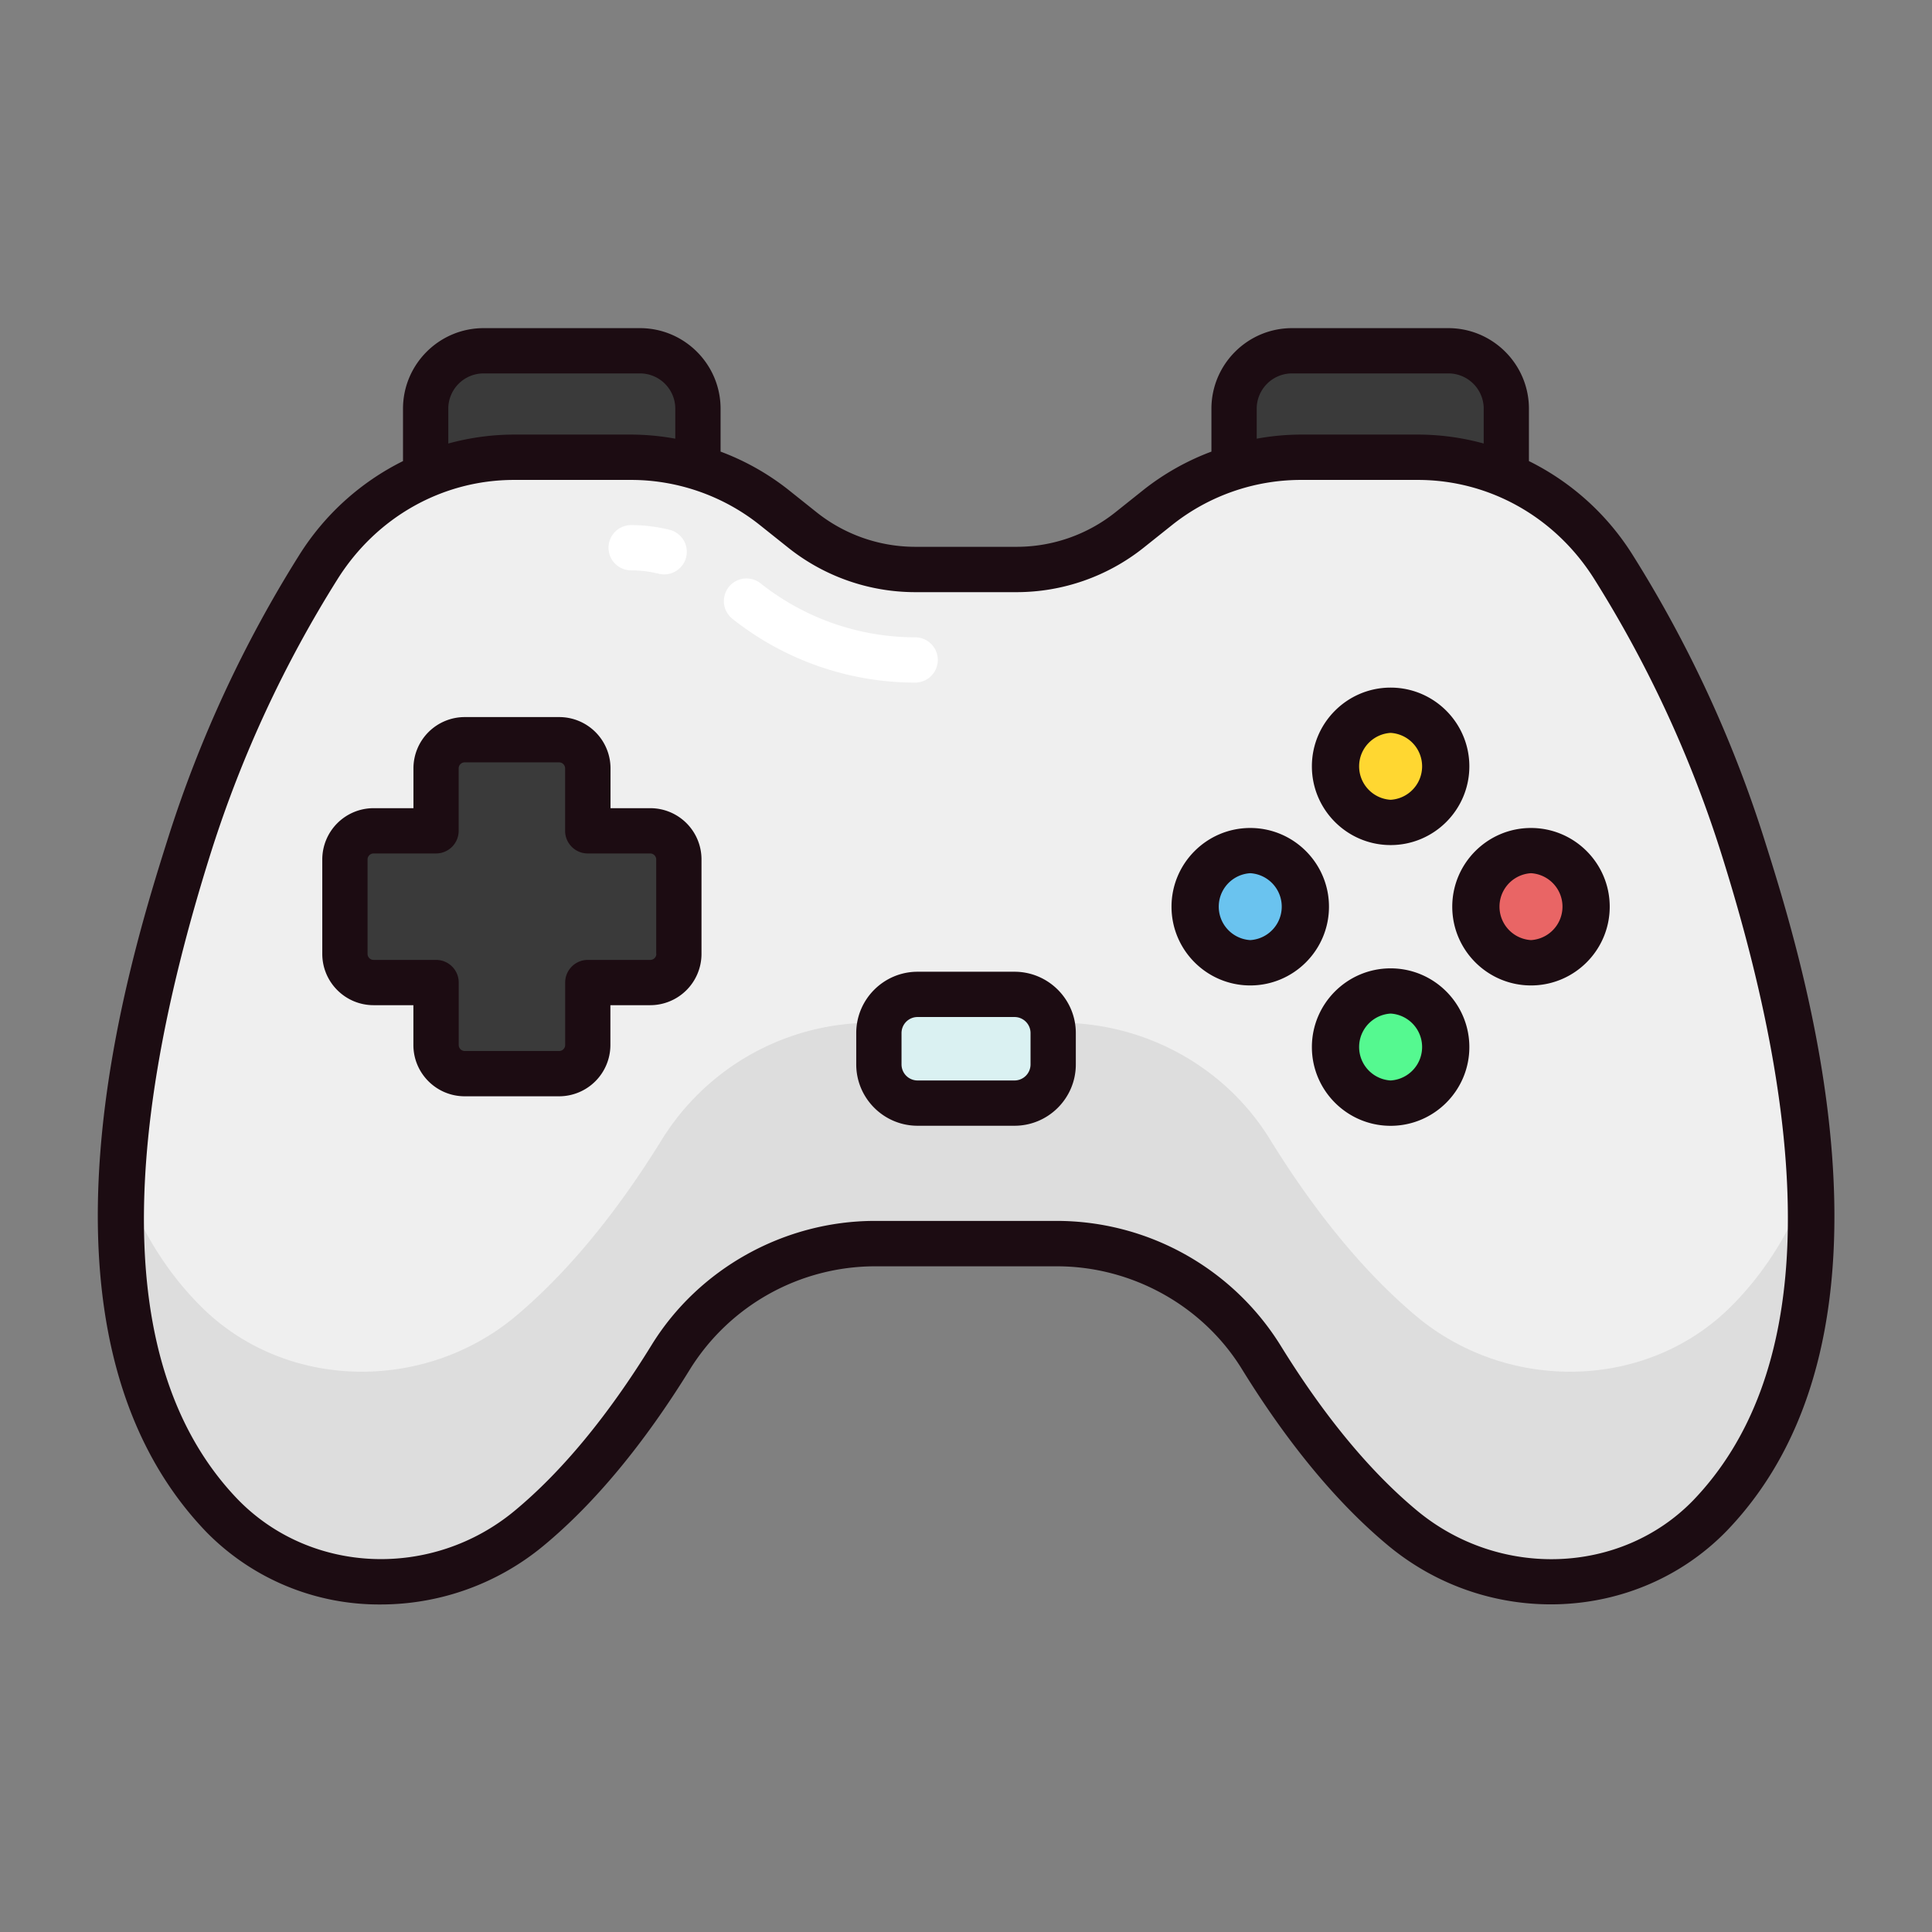 <svg xmlns="http://www.w3.org/2000/svg" version="1.1" xmlns:xlink="http://www.w3.org/1999/xlink" width="42" height="42" x="0" y="0" viewBox="0 0 32 32" style="enable-background:new 0 0 512 512" xml:space="preserve"><rect x="0" y="0" width="32" height="32" fill="#808080" stroke="none"/><g><path fill="#3A3A3A" d="M11.562 8.456H7.054v-1.69c0-.53.43-.96.96-.96h2.588c.53 0 .96.43.96.96zM24.946 8.456h-4.508v-1.69c0-.53.43-.96.96-.96h2.588c.53 0 .96.43.96.96z" opacity="1" data-original="#3a3a3a"></path><path fill="#EFEFEF" d="M16 9.431h.842c.677 0 1.334-.23 1.863-.651l.479-.382a3.789 3.789 0 0 1 2.362-.826h1.937c1.324 0 2.543.702 3.245 1.824a19.937 19.937 0 0 1 2.122 4.572c.592 1.871 2.52 7.961-.519 11.122l-.021.022c-1.343 1.381-3.592 1.427-5.075.198-.72-.596-1.521-1.494-2.35-2.838a3.976 3.976 0 0 0-3.38-1.876h-3.012c-1.373 0-2.66.708-3.38 1.876-.829 1.344-1.63 2.242-2.35 2.838-1.484 1.229-3.732 1.183-5.075-.198l-.021-.022c-3.038-3.16-1.11-9.25-.518-11.12.36-1.136.986-2.756 2.122-4.572a3.839 3.839 0 0 1 3.245-1.824h1.937c.858 0 1.691.291 2.362.826l.479.382c.53.422 1.186.651 1.863.651H16z" opacity="1" data-original="#efefef"></path><path fill="#DDDDDD" d="M28.33 25.09c0 .01-.01.02-.02.02-1.34 1.39-3.59 1.43-5.07.2-.72-.59-1.52-1.49-2.35-2.84a3.99 3.99 0 0 0-3.38-1.87h-3.02c-1.37 0-2.66.71-3.38 1.87-.83 1.35-1.63 2.25-2.35 2.84-1.48 1.23-3.73 1.19-5.07-.2-.01 0-.02-.01-.02-.02-1.41-1.46-1.75-3.56-1.65-5.57.27.76.67 1.46 1.25 2.06l.02.02c1.39 1.43 3.71 1.48 5.24.21.74-.62 1.57-1.54 2.43-2.93a4.09 4.09 0 0 1 3.49-1.94h3.1c1.42 0 2.75.73 3.49 1.94.86 1.39 1.69 2.31 2.43 2.93 1.53 1.27 3.85 1.22 5.24-.21l.02-.02c.58-.6.98-1.3 1.25-2.06.1 2.01-.24 4.11-1.65 5.57z" opacity="1" data-original="#dddddd"></path><path fill="#FFFFFF" d="M15.158 10.556a4.126 4.126 0 0 1-2.563-.896.375.375 0 0 0-.468.586 4.875 4.875 0 0 0 3.031 1.06.375.375 0 0 0 0-.75zM11.09 8.775a2.687 2.687 0 0 0-.636-.078.375.375 0 0 0 0 .75c.153 0 .306.019.457.056a.376.376 0 0 0 .454-.274.377.377 0 0 0-.275-.454z" opacity="1" data-original="#ffffff"></path><path fill="#3A3A3A" d="M10.771 13.761H9.736v-1.034a.475.475 0 0 0-.475-.475H7.698a.475.475 0 0 0-.475.475v1.034H6.189a.475.475 0 0 0-.475.475v1.563c0 .262.213.475.475.475h1.034v1.034c0 .262.213.475.475.475h1.563a.475.475 0 0 0 .475-.475v-1.034h1.034a.475.475 0 0 0 .475-.475v-1.563a.474.474 0 0 0-.474-.475z" opacity="1" data-original="#3a3a3a"></path><circle cx="25.358" cy="15.018" r=".929" fill="#E96565" opacity="1" data-original="#e96565"></circle><circle cx="20.708" cy="15.018" r=".929" fill="#6AC3EF" opacity="1" data-original="#6ac3ef"></circle><circle cx="23.033" cy="12.693" r=".929" fill="#FFD731" opacity="1" data-original="#ffd731"></circle><circle cx="23.033" cy="17.342" r=".929" fill="#55F990" opacity="1" data-original="#55f990"></circle><path fill="#DAF1F2" d="M16.803 18.271h-1.606a.641.641 0 0 1-.641-.641v-.518c0-.354.287-.641.641-.641h1.606c.354 0 .641.287.641.641v.518a.641.641 0 0 1-.641.641z" opacity="1" data-original="#daf1f2"></path><g fill="#1C0C12"><path d="M29.208 13.856a20.395 20.395 0 0 0-2.162-4.658 4.258 4.258 0 0 0-1.722-1.561V6.77c0-.736-.599-1.335-1.335-1.335H21.4c-.736 0-1.335.599-1.335 1.335v.71a4.176 4.176 0 0 0-1.114.625l-.479.382a2.624 2.624 0 0 1-1.63.57h-1.684a2.626 2.626 0 0 1-1.63-.57l-.479-.382a4.16 4.16 0 0 0-1.114-.625v-.71c0-.736-.599-1.335-1.335-1.335H8.01c-.736 0-1.335.599-1.335 1.335v.867a4.268 4.268 0 0 0-1.722 1.562 20.375 20.375 0 0 0-2.162 4.658c-.64 2.021-2.588 8.173.628 11.519a4.007 4.007 0 0 0 2.886 1.199c.95 0 1.912-.322 2.698-.973.845-.7 1.663-1.686 2.43-2.93a3.616 3.616 0 0 1 3.061-1.698h3.012c1.242 0 2.415.651 3.061 1.698.768 1.245 1.585 2.23 2.43 2.931 1.667 1.38 4.12 1.28 5.606-.25 3.193-3.324 1.246-9.475.605-11.497zM20.815 6.77c0-.323.262-.585.585-.585h2.59c.323 0 .585.262.585.585v.576a4.134 4.134 0 0 0-1.092-.148h-1.937a4.15 4.15 0 0 0-.731.068zm-13.39 0c0-.323.262-.585.585-.585h2.59c.323 0 .585.262.585.585v.496a4.16 4.16 0 0 0-.731-.068H8.517c-.374 0-.74.052-1.092.148zm20.617 18.083c-1.195 1.228-3.201 1.301-4.567.171-.782-.648-1.546-1.572-2.27-2.747a4.37 4.37 0 0 0-3.7-2.055h-3.012c-1.5 0-2.918.787-3.7 2.055-.724 1.175-1.488 2.099-2.27 2.747-1.366 1.132-3.374 1.057-4.586-.191-1.914-1.991-2.06-5.608-.432-10.749a19.636 19.636 0 0 1 2.083-4.487c.646-1.032 1.74-1.648 2.928-1.648h1.937c.77 0 1.525.264 2.128.744l.479.382a3.377 3.377 0 0 0 2.097.733h1.684a3.38 3.38 0 0 0 2.097-.733l.479-.382a3.43 3.43 0 0 1 2.128-.744h1.937c1.188 0 2.282.616 2.928 1.648a19.679 19.679 0 0 1 2.083 4.487c1.629 5.14 1.483 8.757-.451 10.769z" fill="#1C0C12" opacity="1" data-original="#1c0c12"></path><path d="M10.771 13.386h-.659v-.659a.85.85 0 0 0-.85-.85H7.698a.85.85 0 0 0-.85.85v.659h-.66a.85.85 0 0 0-.85.85v1.563c0 .469.381.85.85.85h.659v.659c0 .469.381.85.85.85H9.26a.85.85 0 0 0 .85-.85v-.659h.659a.85.85 0 0 0 .85-.85v-1.563a.848.848 0 0 0-.848-.85zm.1 2.413a.1.1 0 0 1-.1.1H9.736a.375.375 0 0 0-.375.375v1.034a.1.1 0 0 1-.1.1H7.698a.1.1 0 0 1-.1-.1v-1.034a.375.375 0 0 0-.375-.375H6.188a.1.1 0 0 1-.1-.1v-1.563a.1.1 0 0 1 .1-.1h1.034a.375.375 0 0 0 .375-.375v-1.034a.1.1 0 0 1 .1-.1H9.26a.1.1 0 0 1 .1.1v1.034c0 .207.168.375.375.375h1.034a.1.1 0 0 1 .1.1v1.563zM25.358 13.714c-.719 0-1.304.585-1.304 1.304s.585 1.304 1.304 1.304 1.304-.585 1.304-1.304-.585-1.304-1.304-1.304zm0 1.857a.555.555 0 0 1 0-1.108.555.555 0 0 1 0 1.108zM20.708 13.714c-.719 0-1.304.585-1.304 1.304s.585 1.304 1.304 1.304 1.304-.585 1.304-1.304-.585-1.304-1.304-1.304zm0 1.857a.555.555 0 0 1 0-1.108.555.555 0 0 1 0 1.108zM23.033 13.997c.719 0 1.304-.585 1.304-1.304s-.585-1.304-1.304-1.304-1.304.585-1.304 1.304.585 1.304 1.304 1.304zm0-1.858a.555.555 0 0 1 0 1.108.555.555 0 0 1 0-1.108zM23.033 16.039c-.719 0-1.304.585-1.304 1.304s.585 1.304 1.304 1.304 1.304-.585 1.304-1.304-.585-1.304-1.304-1.304zm0 1.857a.555.555 0 0 1 0-1.108.555.555 0 0 1 0 1.108zM16.803 16.095h-1.605c-.56 0-1.016.456-1.016 1.016v.519c0 .56.456 1.016 1.016 1.016h1.605c.56 0 1.016-.456 1.016-1.016v-.519c0-.56-.456-1.016-1.016-1.016zm.266 1.535a.266.266 0 0 1-.266.266h-1.605a.266.266 0 0 1-.266-.266v-.519c0-.147.119-.266.266-.266h1.605c.147 0 .266.119.266.266z" fill="#1C0C12" opacity="1" data-original="#1c0c12"></path></g></g></svg>